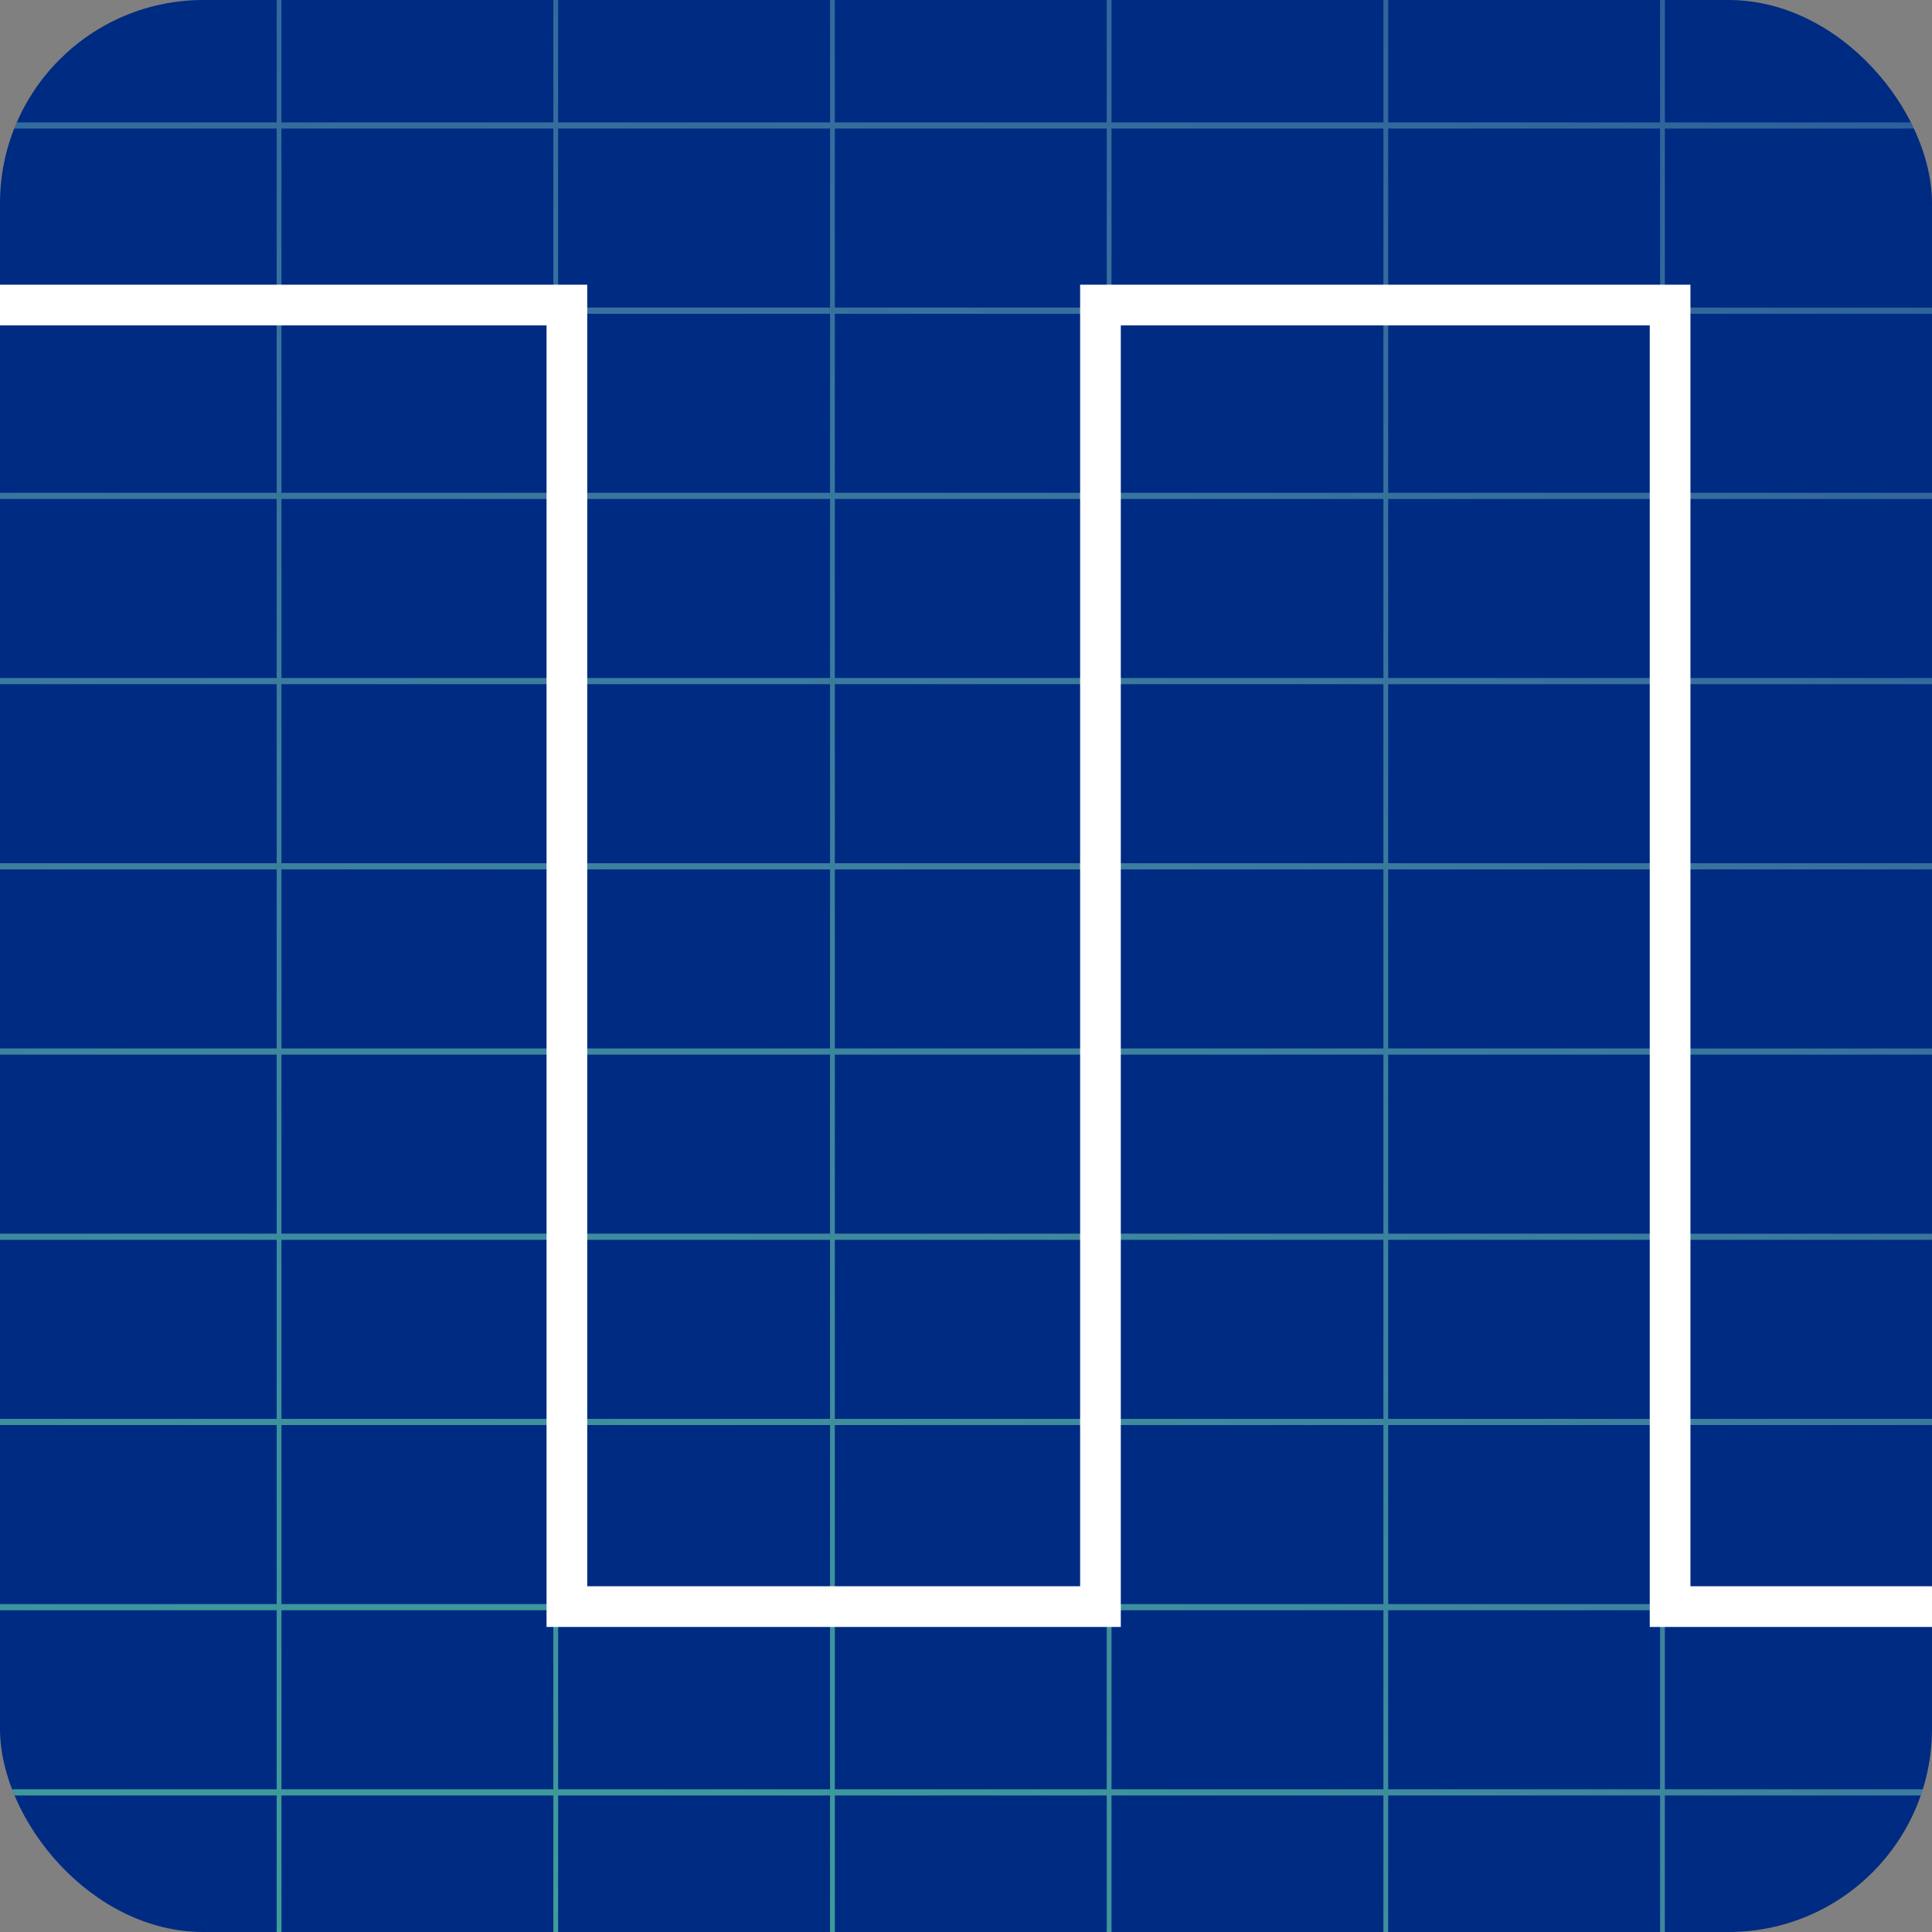 <svg width="95" height="95" fill="none" xmlns="http://www.w3.org/2000/svg"><rect width="100%" height="100%" fill="#808080" stroke="none"/><g clip-path="url(#a)"><rect width="95" height="95" rx="10" fill="#002B82"/><path fill-rule="evenodd" clip-rule="evenodd" d="M13.605-38v7.59H0v.303h13.605v8.803H0V-21h13.605v8.804H0v.303h13.605v8.804H0v.303h13.605v8.804H0v.303h13.605v8.804H0v.304h13.605v8.803H0v.304h13.605v8.803H0v.304h13.605v8.803H0v.304h13.605v8.804H0v.303h13.605v8.804H0v.303h13.605v8.804H0v.303h13.605v8.804H0v.304h13.605v8.803H0v.304h13.605v8.803H0v.304h13.605v8.803H0v.304h13.605v8.804H0v.303h13.605v8.804H0v.303h13.605V132h.234v-7.286h13.37V132h.235v-7.286h13.37V132h.235v-7.286h13.37V132h.235v-7.286h13.37V132h.235v-7.286h13.37V132h.235v-7.286H95v-.303H81.864v-8.804H95v-.303H81.864V106.5H95v-.304H81.864v-8.803H95v-.304H81.864v-8.803H95v-.304H81.864V79.18H95v-.304H81.864v-8.804H95v-.303H81.864v-8.804H95v-.303H81.864v-8.804H95v-.303H81.864V42.75H95v-.304H81.864v-8.803H95v-.304H81.864v-8.803H95v-.304H81.864V15.43H95v-.304H81.864V6.321H95v-.303H81.864v-8.804H95v-.303H81.864v-8.804H95v-.303H81.864V-21H95v-.304H81.864v-8.803H95v-.304H81.864V-38h-.234v7.59H68.26V-38h-.235v7.59h-13.37V-38h-.235v7.59H41.05V-38h-.235v7.59h-13.37V-38h-.235v7.59H13.84V-38h-.235ZM81.63 124.411v-8.804H68.26v8.804h13.37Zm-13.605 0v-8.804h-13.37v8.804h13.37Zm-13.605 0v-8.804H41.05v8.804h13.37Zm-13.605 0v-8.804h-13.37v8.804h13.37Zm-13.605 0v-8.804H13.84v8.804h13.37Zm0-9.107H13.84V106.5h13.37v8.804Zm13.605 0h-13.37V106.5h13.37v8.804Zm13.605 0H41.05V106.5h13.37v8.804Zm13.605 0h-13.37V106.5h13.37v8.804Zm13.605 0H68.26V106.5h13.37v8.804Zm0-9.108v-8.803H68.26v8.803h13.37Zm-13.605 0v-8.803h-13.37v8.803h13.37Zm-13.605 0v-8.803H41.05v8.803h13.37Zm-13.605 0v-8.803h-13.37v8.803h13.37Zm-13.605 0v-8.803H13.84v8.803h13.37Zm0-9.107H13.84v-8.803h13.37v8.803Zm13.605 0h-13.37v-8.803h13.37v8.803Zm13.605 0H41.05v-8.803h13.37v8.803Zm13.605 0h-13.37v-8.803h13.37v8.803Zm13.605 0H68.26v-8.803h13.37v8.803Zm0-9.107V79.18H68.26v8.803h13.37Zm-13.605 0V79.18h-13.37v8.803h13.37Zm-13.605 0V79.18H41.05v8.803h13.37Zm-13.605 0V79.18h-13.37v8.803h13.37Zm-13.605 0V79.18H13.84v8.803h13.37Zm0-9.107H13.84v-8.804h13.37v8.804Zm13.605 0h-13.37v-8.804h13.37v8.804Zm13.605 0H41.05v-8.804h13.37v8.804Zm13.605 0h-13.37v-8.804h13.37v8.804Zm13.605 0H68.26v-8.804h13.37v8.804Zm0-9.107v-8.804H68.26v8.804h13.37Zm-13.605 0v-8.804h-13.37v8.804h13.37Zm-13.605 0v-8.804H41.05v8.804h13.37Zm-13.605 0v-8.804h-13.37v8.804h13.37Zm-13.605 0v-8.804H13.84v8.804h13.37Zm0-9.107H13.84v-8.804h13.37v8.804Zm13.605 0h-13.37v-8.804h13.37v8.804Zm13.605 0H41.05v-8.804h13.37v8.804Zm13.605 0h-13.37v-8.804h13.37v8.804Zm13.605 0H68.26v-8.804h13.37v8.804Zm0-9.107V42.75H68.26v8.804h13.37Zm-13.605 0V42.75h-13.37v8.804h13.37Zm-13.605 0V42.75H41.05v8.804h13.37Zm-13.605 0V42.75h-13.37v8.804h13.37Zm-13.605 0V42.75H13.84v8.804h13.37Zm0-9.108H13.84v-8.803h13.37v8.803Zm13.605 0h-13.37v-8.803h13.37v8.803Zm13.605 0H41.05v-8.803h13.37v8.803Zm13.605 0h-13.37v-8.803h13.37v8.803Zm13.605 0H68.26v-8.803h13.37v8.803Zm0-9.107v-8.803H68.26v8.803h13.37Zm-13.605 0v-8.803h-13.37v8.803h13.37Zm-13.605 0v-8.803H41.05v8.803h13.37Zm-13.605 0v-8.803h-13.37v8.803h13.37Zm-13.605 0v-8.803H13.84v8.803h13.37Zm0-9.107H13.84V15.43h13.37v8.803Zm13.605 0h-13.37V15.43h13.37v8.803Zm13.605 0H41.05V15.43h13.37v8.803Zm13.605 0h-13.37V15.43h13.37v8.803Zm13.605 0H68.26V15.43h13.37v8.803Zm0-9.107V6.321H68.26v8.804h13.37Zm-13.605 0V6.321h-13.37v8.804h13.37Zm-13.605 0V6.321H41.05v8.804h13.37Zm-13.605 0V6.321h-13.37v8.804h13.37Zm-13.605 0V6.321H13.84v8.804h13.37Zm0-9.107H13.84v-8.804h13.37v8.804Zm13.605 0h-13.37v-8.804h13.37v8.804Zm13.605 0H41.05v-8.804h13.37v8.804Zm13.605 0h-13.37v-8.804h13.37v8.804Zm13.605 0H68.26v-8.804h13.37v8.804Zm0-9.107v-8.804H68.26v8.804h13.37Zm-13.605 0v-8.804h-13.37v8.804h13.37Zm-13.605 0v-8.804H41.05v8.804h13.37Zm-13.605 0v-8.804h-13.37v8.804h13.37Zm-13.605 0v-8.804H13.84v8.804h13.37Zm0-9.107H13.84V-21h13.37v8.804Zm13.605 0h-13.37V-21h13.37v8.804Zm13.605 0H41.05V-21h13.37v8.804Zm13.605 0h-13.37V-21h13.37v8.804Zm13.605 0H68.26V-21h13.37v8.804Zm0-9.108v-8.803H68.26v8.803h13.37Zm-13.605 0v-8.803h-13.37v8.803h13.37Zm-13.605 0v-8.803H41.05v8.803h13.37Zm-13.605 0v-8.803h-13.37v8.803h13.37Zm-13.605 0v-8.803H13.84v8.803h13.37Z" fill="url(#b)"/><path d="M0 15h27.875v64h26.237V15h28.01v64H95" stroke="#fff" stroke-width="2"/></g><defs><radialGradient id="b" cx="0" cy="0" r="1" gradientUnits="userSpaceOnUse" gradientTransform="rotate(-74.201 141.67 116.288) scale(344.199 201.968)"><stop stop-color="#23E272"/><stop offset="1" stop-color="#D0E5FF" stop-opacity="0"/></radialGradient><clipPath id="a"><rect width="95" height="95" rx="10" fill="#fff"/></clipPath></defs></svg>